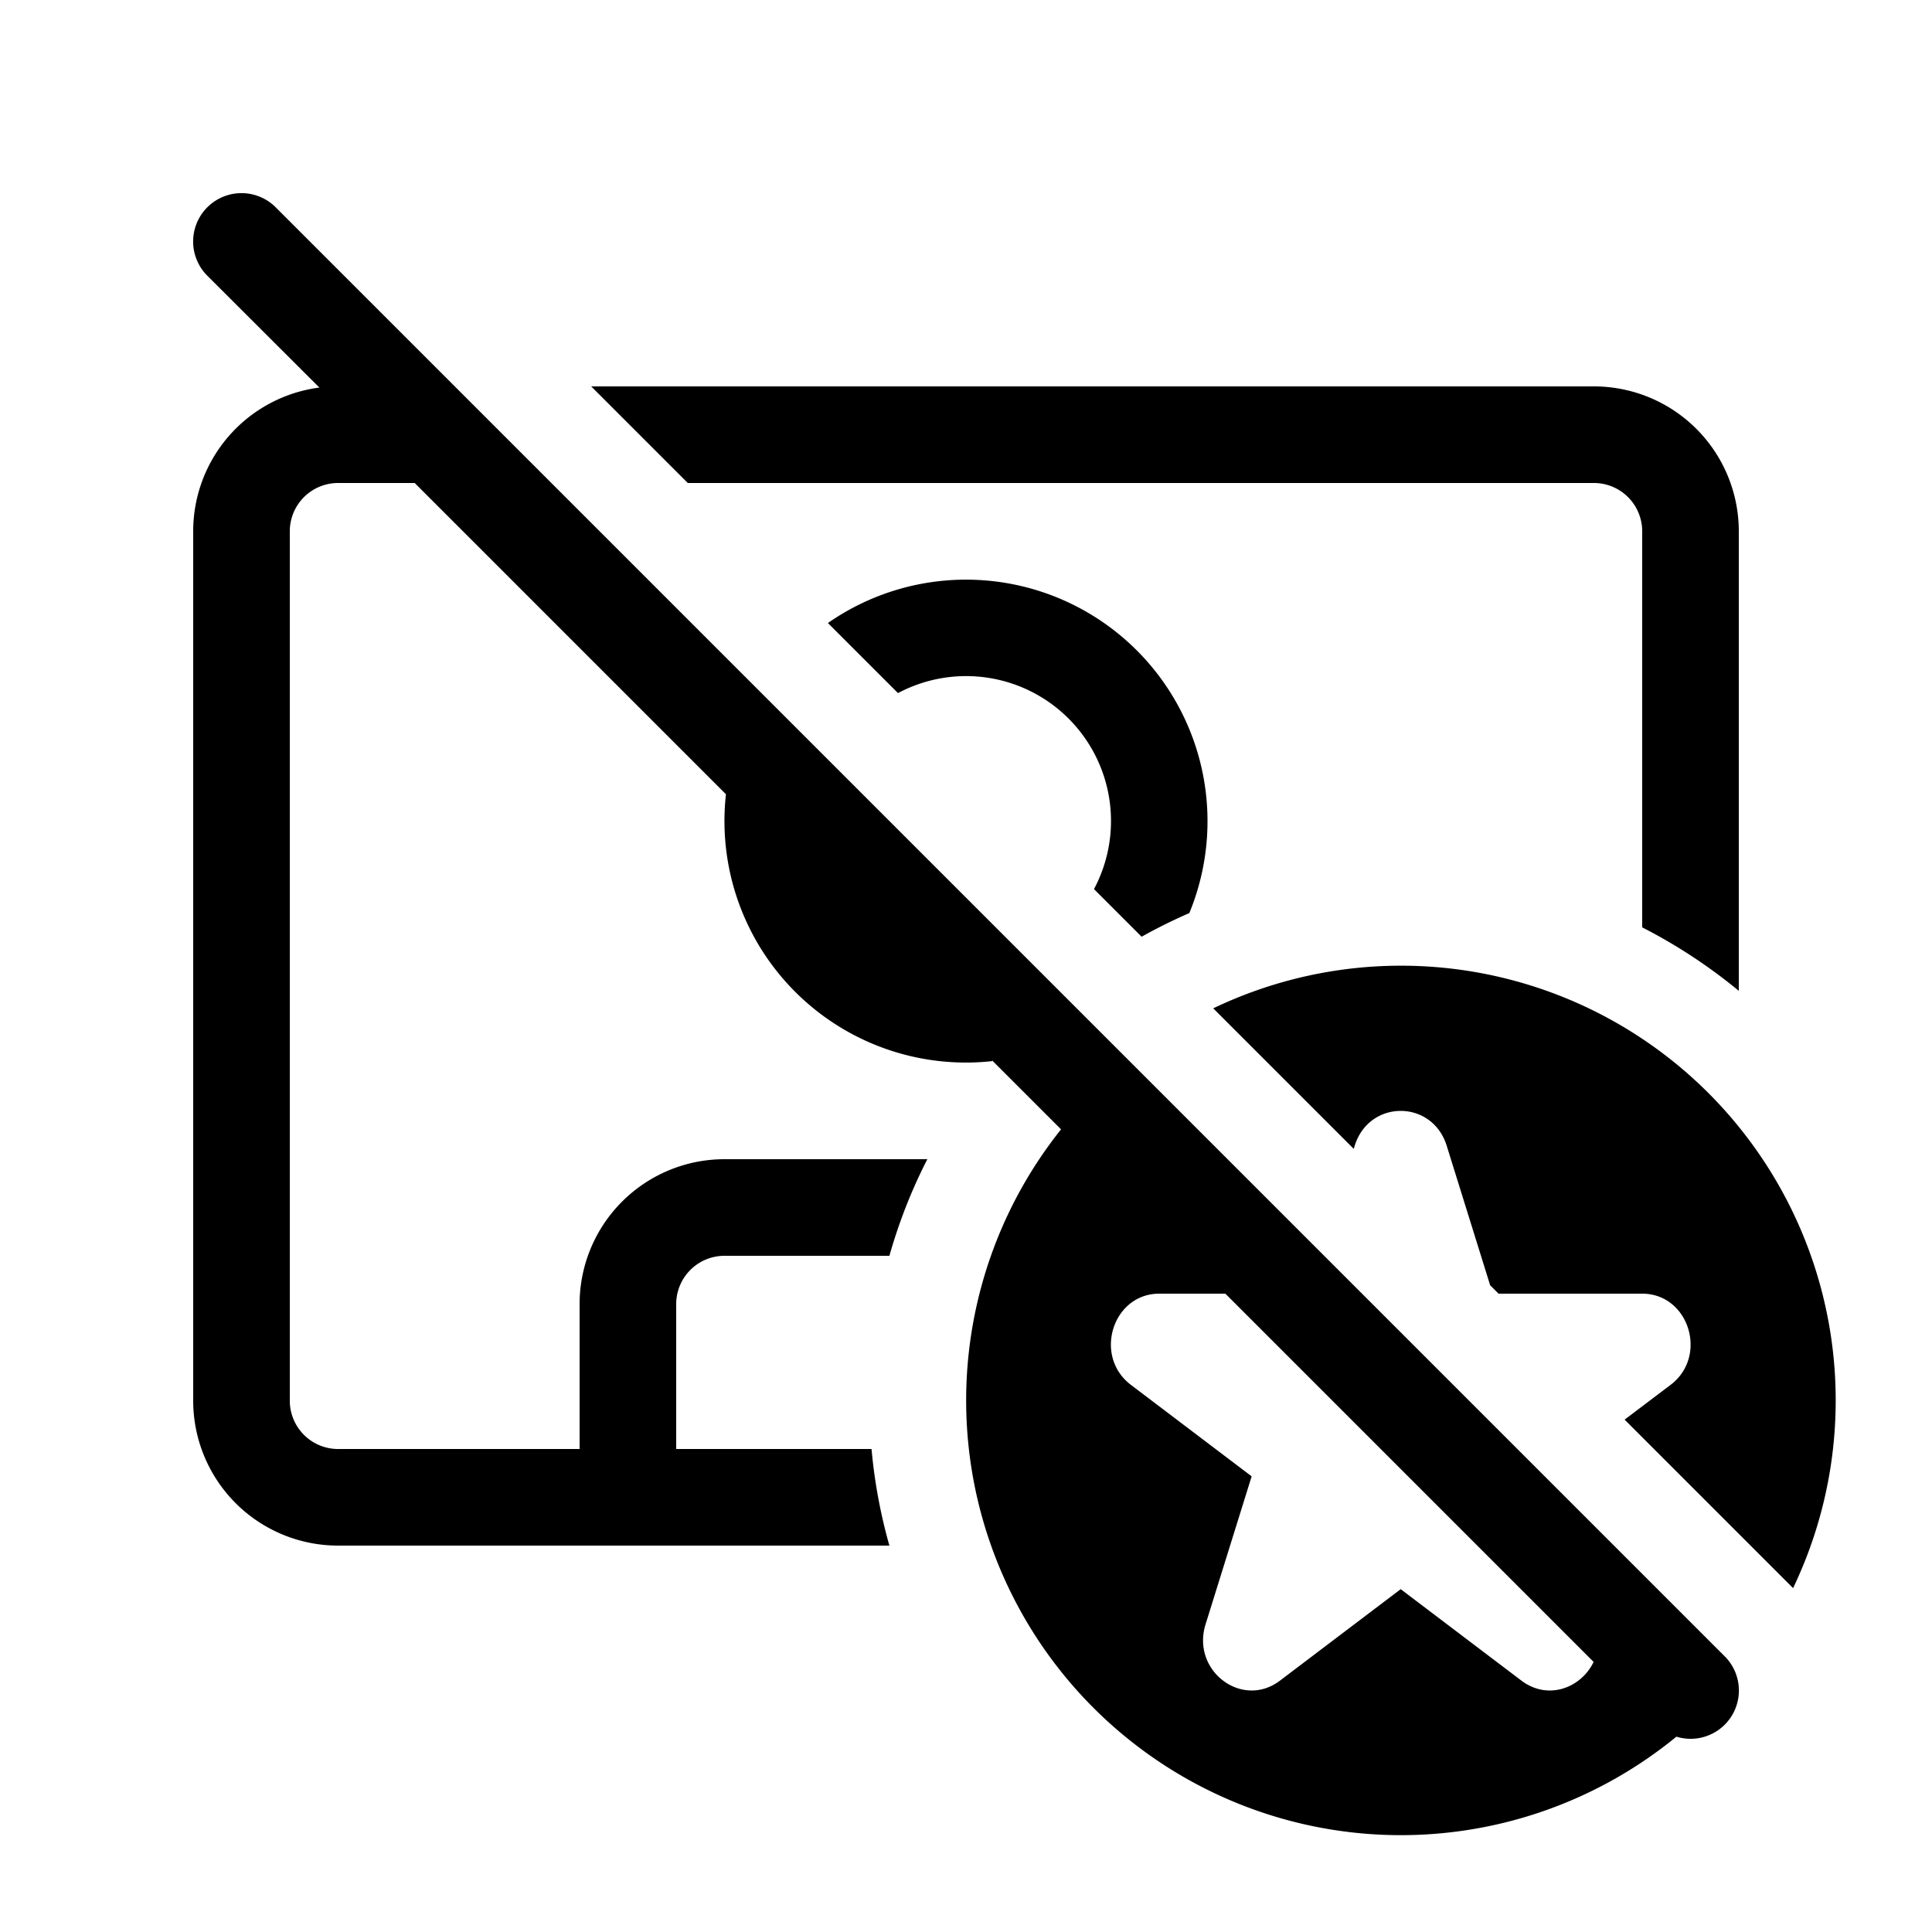 <svg xmlns="http://www.w3.org/2000/svg" width="20" height="20" viewBox="0 0 20 20"><path d="M2.854 2.146a.5.5 0 1 0-.708.708l1.16 1.158A1.5 1.5 0 0 0 2 5.5v9A1.5 1.5 0 0 0 3.5 16h5.707a5.48 5.48 0 0 1-.185-1H7v-1.5a.5.5 0 0 1 .5-.5h1.707c.099-.349.23-.683.393-1H7.5A1.5 1.5 0 0 0 6 13.5V15H3.5a.5.5 0 0 1-.5-.5v-9a.5.5 0 0 1 .5-.5h.793l3.222 3.222a2.5 2.5 0 0 0 2.754 2.763l.004-.005.711.711a4.5 4.5 0 0 0 6.37 6.287.5.5 0 0 0 .5-.832l-15-15Zm13.643 15.058c-.127.267-.47.403-.747.194l-1.25-.947-1.25.947c-.392.297-.92-.103-.77-.583l.477-1.532-1.25-.947c-.392-.297-.19-.944.294-.944h.684l3.812 3.812ZM8.57 6.449l.726.726a1.5 1.5 0 0 1 2.029 2.029l.493.493c.16-.09.325-.171.494-.245A2.5 2.5 0 0 0 8.57 6.45Zm3.99 3.99 1.454 1.454.01-.033c.15-.48.802-.48.952 0l.45 1.445.087.087H17c.484 0 .686.647.294.944l-.476.36 1.744 1.744a4.5 4.5 0 0 0-6.002-6.002ZM6.12 4l1 1h9.38a.5.5 0 0 1 .5.5v4.1c.358.183.693.404 1 .657V5.5A1.5 1.5 0 0 0 16.5 4H6.121Z"/></svg>